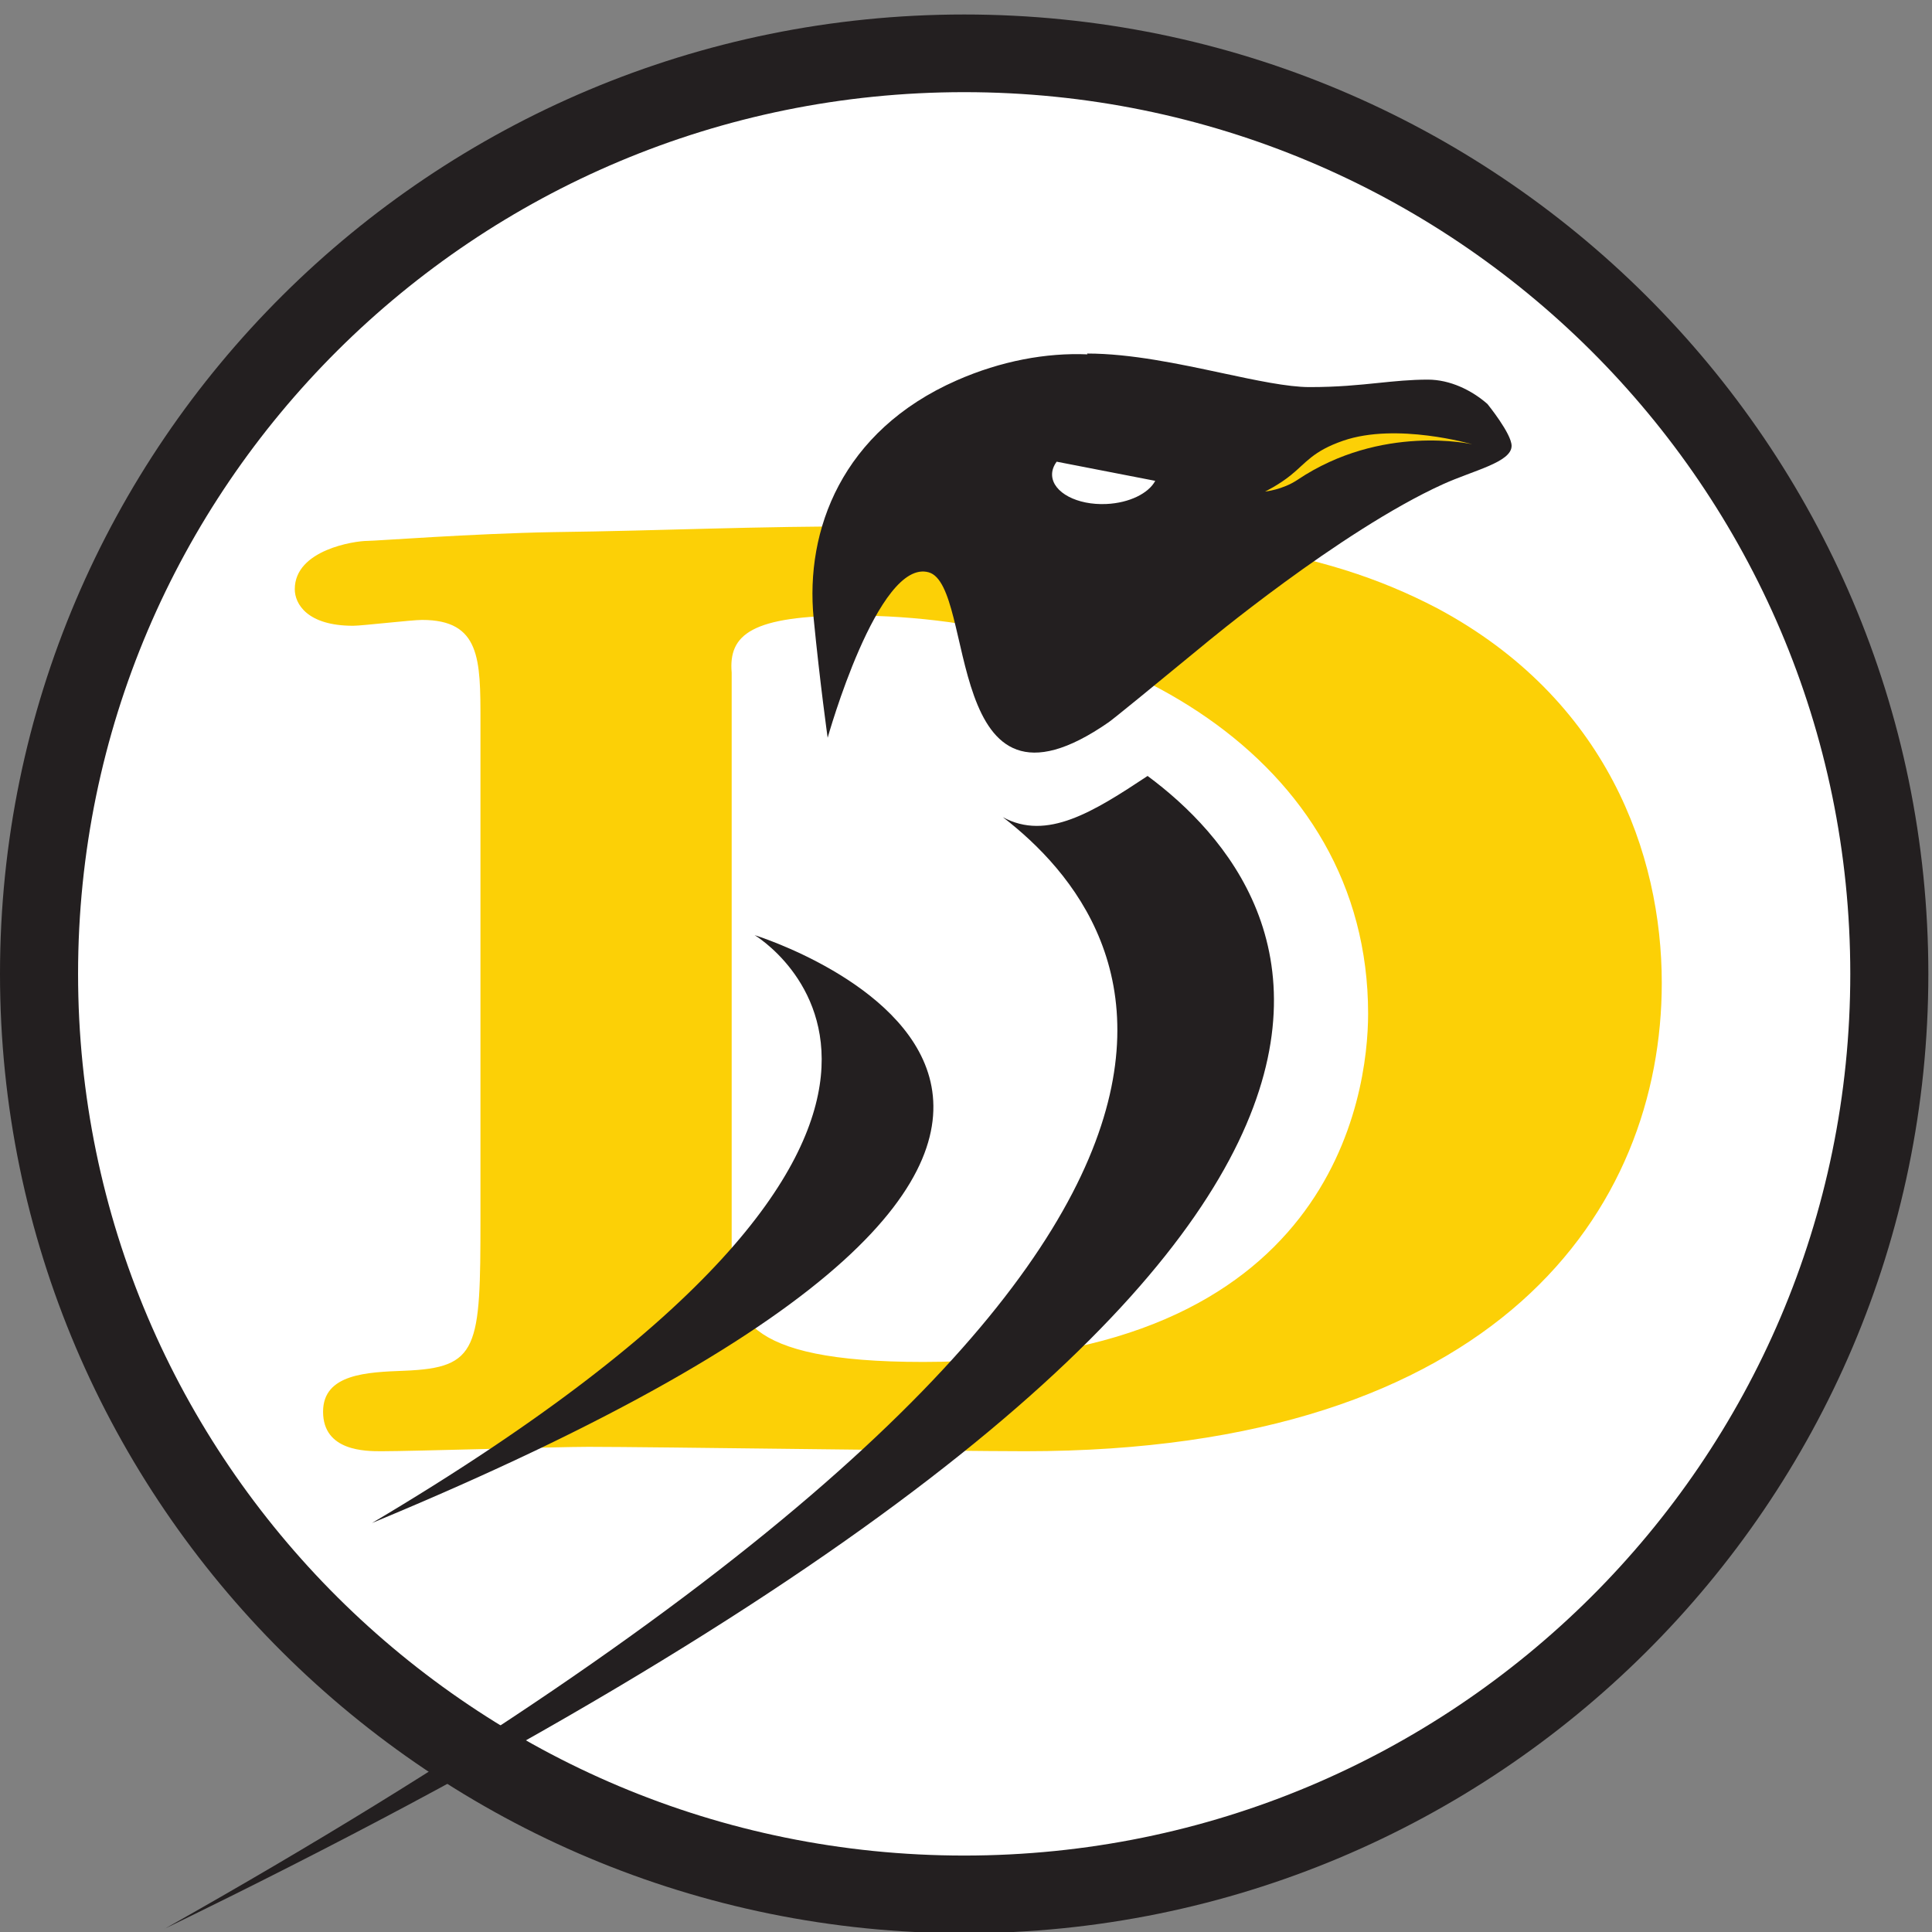 <?xml version="1.0" encoding="UTF-8"?>
<svg width="200px" height="200px" viewBox="0 0 200 200" version="1.1" xmlns="http://www.w3.org/2000/svg" xmlns:xlink="http://www.w3.org/1999/xlink">
    <rect x="0" y="0" width="200" height="200" fill="#808080" stroke="none"/>
    <!-- Generator: Sketch 51.3 (57544) - http://www.bohemiancoding.com/sketch -->
    <title>dominican-ca</title>
    <desc>Created with Sketch.</desc>
    <defs></defs>
    <g id="dominican-ca" stroke="none" stroke-width="1" fill="none" fill-rule="evenodd">
        <g id="dominican-ca_BGL" transform="translate(0, 0.995)">
            <g id="dominican-ca">
                <g id="g10" transform="translate(100, 99.63) scale(-1, 1) rotate(-180) translate(-100, -99.63) translate(0, 0.127)" fill-rule="nonzero">
                    <g id="g12">
                        <path d="M99.811,4.02 C152.703,4.02 195.582,46.686 195.582,99.314 C195.582,151.943 152.703,194.608 99.811,194.608 C46.92,194.608 4.041,151.943 4.041,99.314 C4.041,46.686 46.92,4.02 99.811,4.02" id="path14" fill="#FFFFFF"></path>
                        <path d="M0,99.315 C0.003,154.165 44.687,198.625 99.811,198.628 C154.935,198.625 199.618,154.165 199.622,99.315 C199.618,44.465 154.935,0.003 99.811,0 L99.811,4.02 L99.811,8.041 C125.155,8.043 148.061,18.251 164.673,34.774 C181.28,51.304 191.539,74.097 191.541,99.315 C191.539,124.531 181.28,147.325 164.673,163.853 C148.061,180.378 125.155,190.586 99.811,190.588 C74.468,190.586 51.561,180.378 34.948,163.853 C18.342,147.325 8.083,124.531 8.082,99.315 C8.083,74.097 18.342,51.304 34.948,34.774 C51.561,18.251 74.468,8.043 99.811,8.041 L99.811,4.02 L99.811,0 C44.687,0.003 0.003,44.465 0,99.315" id="path16" fill="#231F20"></path>
                        <path d="M95.576,59.14 C76.415,59.14 75.743,64.138 75.743,70.048 L75.743,130.499 C75.407,134.438 77.76,136.408 88.18,136.408 C115.071,136.408 141.626,121.863 141.626,95.197 C141.626,86.713 137.928,59.14 95.576,59.14 Z M148.776,137.165 C136.878,143.377 123.147,145.65 91.11,145.65 C77.197,145.65 69.143,145.195 57.243,145.043 C48.822,144.892 38.936,144.135 38.021,144.135 C36.74,144.135 30.515,143.225 30.515,139.135 C30.515,137.62 31.797,135.348 36.557,135.348 C37.472,135.348 42.598,135.953 43.696,135.953 C49.737,135.953 49.737,131.863 49.737,125.499 L49.737,73.986 C49.737,60.502 49.554,58.534 41.866,58.23 C38.021,58.079 33.444,57.928 33.444,53.989 C33.444,49.897 37.838,49.897 39.486,49.897 C42.598,49.897 57.609,50.352 60.904,50.352 C67.311,50.352 98.982,49.897 106.122,49.897 C155.183,49.897 172.026,75.047 172.026,98.379 C172.026,111.712 166.35,127.772 148.776,137.165 Z" id="path18" fill="#FCD006"></path>
                        <path d="M114.533,147.954 C111.512,147.814 108.996,149.142 108.912,150.921 C108.89,151.42 109.065,151.898 109.387,152.334 L119.59,150.351 C118.902,149.06 116.921,148.064 114.533,147.954 Z M153.978,158.308 C152.341,159.746 150.094,160.829 147.815,160.829 C146.009,160.829 144.392,160.661 142.681,160.486 C140.621,160.275 138.49,160.056 135.561,160.056 C133.292,160.056 129.978,160.766 126.469,161.516 C122.053,162.46 117.046,163.53 112.539,163.53 L112.571,163.446 C108.318,163.626 103.621,162.769 99.034,160.749 C87.139,155.513 83.339,145.228 84.228,136.127 C84.875,129.481 85.679,123.753 85.679,123.753 C85.679,123.753 90.885,142.355 96.137,140.883 C101.096,139.495 97.484,113.36 114.768,125.361 C115.306,125.736 119.292,128.993 124.555,133.327 C124.555,133.327 138.719,145.158 149.366,149.997 C152.535,151.437 156.48,152.274 156.48,153.974 C156.48,155.235 153.978,158.308 153.978,158.308 Z" id="path20" fill="#231F20"></path>
                        <path d="M78.118,103.322 C78.118,103.322 109.594,84.625 38.509,42.467 C139.572,84.343 78.118,103.322 78.118,103.322" id="path22" fill="#231F20"></path>
                        <path d="M118.798,119.801 C113.187,116.084 108.372,113.052 103.817,115.535 C118.329,104.34 141.882,70.763 17.112,0.499 C16.069,-0.088 18.176,1.09 17.112,0.499 C161.418,70.593 135.121,107.711 118.798,119.801" id="path24" fill="#231F20"></path>
                        <path d="M139.039,154.504 C135.91,153.423 135.217,152.226 133.643,150.952 C132.355,149.91 130.955,149.241 130.955,149.241 C130.955,149.241 132.774,149.423 134.302,150.448 C143.026,156.302 152.399,154.137 152.399,154.137 C152.399,154.137 144.575,156.419 139.039,154.504" id="path26" fill="#FCD006"></path>
                    </g>
                </g>
            </g>
        </g>
    </g>
</svg>